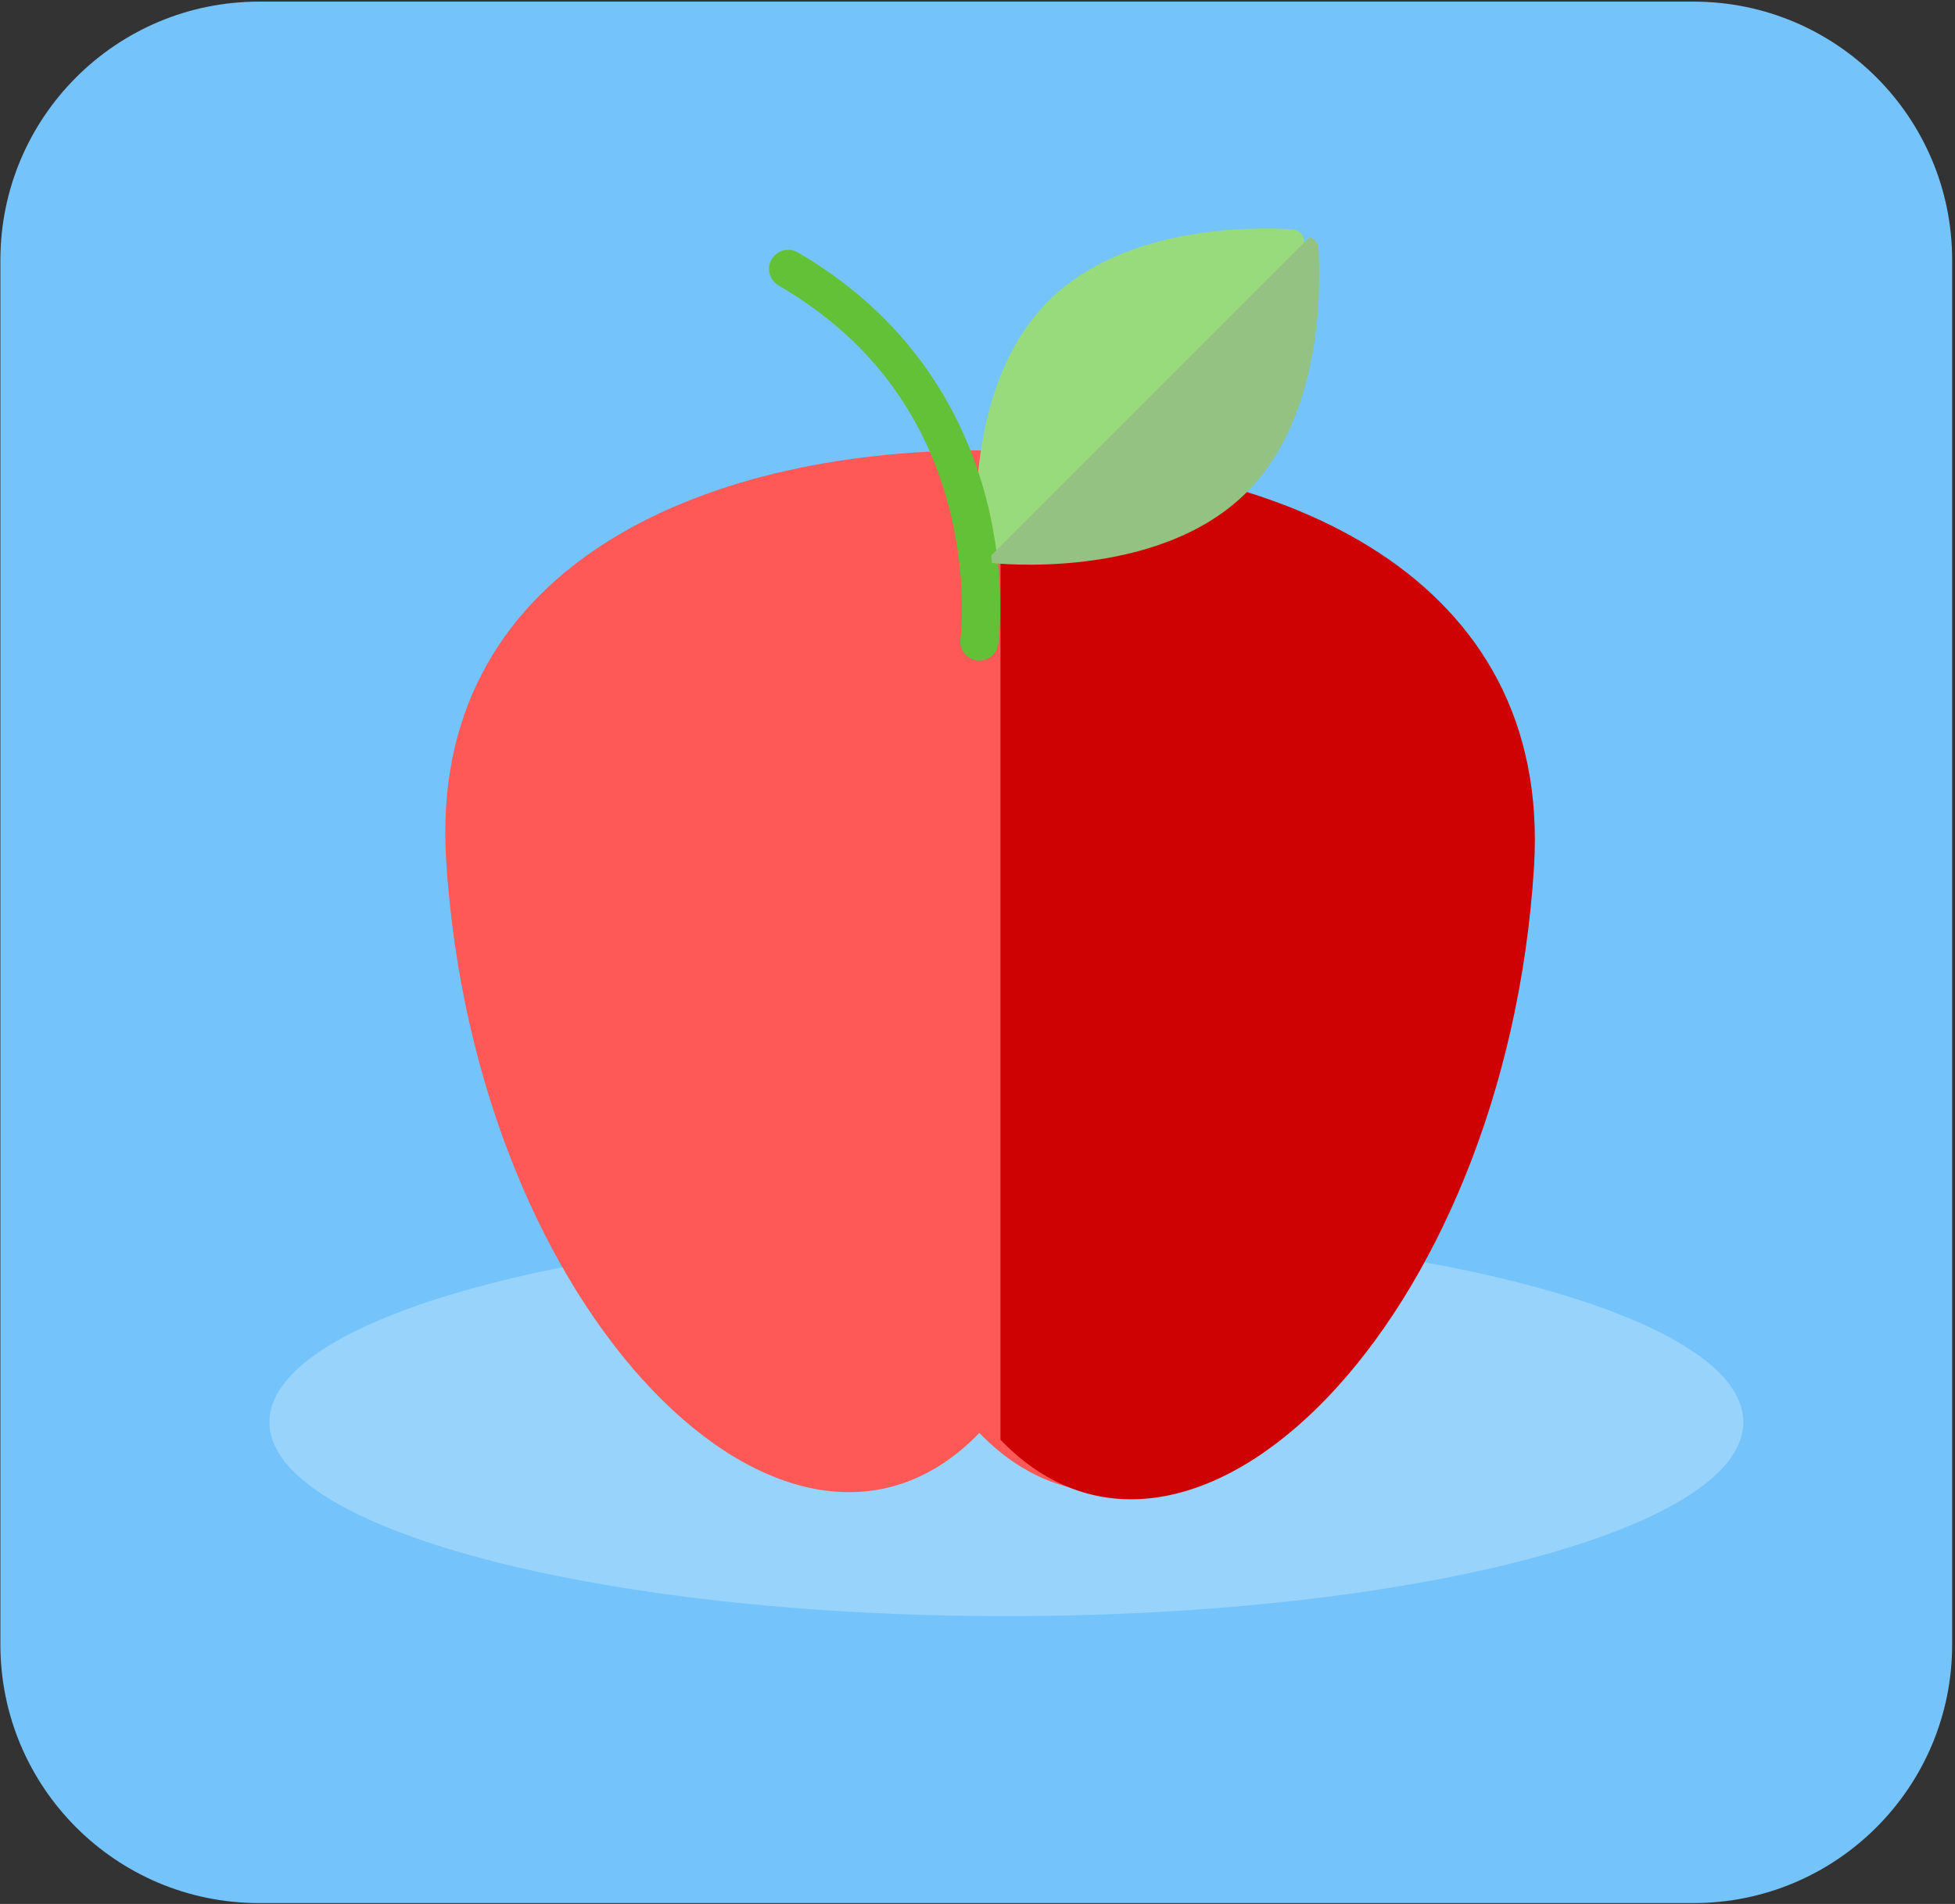 <?xml version="1.0" encoding="UTF-8" standalone="no"?>
<!-- Created with Inkscape (http://www.inkscape.org/) -->

<svg
   xmlns:dc="http://purl.org/dc/elements/1.1/"
   xmlns:cc="http://creativecommons.org/ns#"
   xmlns:rdf="http://www.w3.org/1999/02/22-rdf-syntax-ns#"
   xmlns:svg="http://www.w3.org/2000/svg"
   xmlns="http://www.w3.org/2000/svg"
   xmlns:sodipodi="http://sodipodi.sourceforge.net/DTD/sodipodi-0.dtd"
   xmlns:inkscape="http://www.inkscape.org/namespaces/inkscape"
   version="1.1"
   id="svg1236"
   xml:space="preserve"
   width="571.467"
   height="556.6"
   viewBox="0 0 571.467 556.6"
   sodipodi:docname="Alimentos.svg"
   inkscape:version="0.92.4 5da689c313, 2019-01-14"><rect x="0" y="0" width="571.467" height="556.6" fill="#333333" stroke="none"/><defs
     id="defs1240"><clipPath
       clipPathUnits="userSpaceOnUse"
       id="clipPath1252"><path
         d="M 0,768 H 1366 V 0 H 0 Z"
         id="path1250"
         inkscape:connector-curvature="0" /></clipPath><clipPath
       clipPathUnits="userSpaceOnUse"
       id="clipPath1260"><path
         d="m 1502,3 h -100 v 667 h 100 z"
         id="path1258"
         inkscape:connector-curvature="0" /></clipPath><clipPath
       clipPathUnits="userSpaceOnUse"
       id="clipPath1268"><path
         d="M 1533,-374 H 1402 V 692 h 131 z"
         id="path1266"
         inkscape:connector-curvature="0" /></clipPath><clipPath
       clipPathUnits="userSpaceOnUse"
       id="clipPath1276"><path
         d="m 1511,0 h -188 v 670 h 188 z"
         id="path1274"
         inkscape:connector-curvature="0" /></clipPath><clipPath
       clipPathUnits="userSpaceOnUse"
       id="clipPath1288"><path
         d="m 1481,3 h -188 v 670 h 188 z"
         id="path1286"
         inkscape:connector-curvature="0" /></clipPath><clipPath
       clipPathUnits="userSpaceOnUse"
       id="clipPath1300"><path
         d="M 0,768 H 1366 V 0 H 0 Z"
         id="path1298"
         inkscape:connector-curvature="0" /></clipPath><clipPath
       clipPathUnits="userSpaceOnUse"
       id="clipPath1346"><path
         d="M 0,768 H 1366 V 0 H 0 Z"
         id="path1344"
         inkscape:connector-curvature="0" /></clipPath><clipPath
       clipPathUnits="userSpaceOnUse"
       id="clipPath1358"><path
         d="M 2,0 H 102 V 667 H 2 Z"
         id="path1356"
         inkscape:connector-curvature="0" /></clipPath><clipPath
       clipPathUnits="userSpaceOnUse"
       id="clipPath1374"><path
         d="M 2,0 H 81 V 667 H 2 Z"
         id="path1372"
         inkscape:connector-curvature="0" /></clipPath><clipPath
       clipPathUnits="userSpaceOnUse"
       id="clipPath1398"><path
         d="M 0,768 H 1366 V 0 H 0 Z"
         id="path1396"
         inkscape:connector-curvature="0" /></clipPath><clipPath
       clipPathUnits="userSpaceOnUse"
       id="clipPath1422"><path
         d="m 1236.959,680.335 h 60.961 v 20.856 h -60.961 z"
         id="path1420"
         inkscape:connector-curvature="0" /></clipPath><clipPath
       clipPathUnits="userSpaceOnUse"
       id="clipPath1434"><path
         d="m 1238.564,655.469 h 62.565 v 24.866 h -62.565 z"
         id="path1432"
         inkscape:connector-curvature="0" /></clipPath><clipPath
       clipPathUnits="userSpaceOnUse"
       id="clipPath1446"><path
         d="m 1268.242,661.886 h 27.273 v 18.449 h -27.273 z"
         id="path1444"
         inkscape:connector-curvature="0" /></clipPath><clipPath
       clipPathUnits="userSpaceOnUse"
       id="clipPath1458"><path
         d="m 1268.242,680.335 h 27.273 v 18.449 h -27.273 z"
         id="path1456"
         inkscape:connector-curvature="0" /></clipPath><clipPath
       clipPathUnits="userSpaceOnUse"
       id="clipPath1470"><path
         d="m 1248.189,687.554 h 40.106 v 9.625 h -40.106 z"
         id="path1468"
         inkscape:connector-curvature="0" /></clipPath><clipPath
       clipPathUnits="userSpaceOnUse"
       id="clipPath1478"><path
         d="m 1295.926,667.1 h -32.106 c -1.766,0 -3.197,1.432 -3.197,3.198 v 4.032 c 0,1.766 1.431,3.198 3.197,3.198 h 32.106 c 1.766,0 3.199,-1.432 3.199,-3.198 v -4.032 c 0,-1.766 -1.433,-3.198 -3.199,-3.198"
         id="path1476"
         inkscape:connector-curvature="0" /></clipPath><clipPath
       clipPathUnits="userSpaceOnUse"
       id="clipPath1492"><path
         d="m 1268.242,687.554 h 20.053 v 9.625 h -20.053 z"
         id="path1490"
         inkscape:connector-curvature="0" /></clipPath><clipPath
       clipPathUnits="userSpaceOnUse"
       id="clipPath1500"><path
         d="m 1295.926,667.1 h -32.106 c -1.766,0 -3.197,1.432 -3.197,3.198 v 4.032 c 0,1.766 1.431,3.198 3.197,3.198 h 32.106 c 1.766,0 3.199,-1.432 3.199,-3.198 v -4.032 c 0,-1.766 -1.433,-3.198 -3.199,-3.198"
         id="path1498"
         inkscape:connector-curvature="0" /></clipPath><clipPath
       clipPathUnits="userSpaceOnUse"
       id="clipPath1514"><path
         d="m 1244.981,676.792 c 0,-7.79 10.415,-14.103 23.261,-14.103 v 0 c 12.848,0 23.262,6.313 23.262,14.103 v 0 c 0,7.789 -10.414,14.102 -23.262,14.102 v 0 c -12.846,0 -23.261,-6.313 -23.261,-14.102"
         id="path1512"
         inkscape:connector-curvature="0" /></clipPath><clipPath
       clipPathUnits="userSpaceOnUse"
       id="clipPath1526"><path
         d="m 1268.242,685.148 v -22.459 c 12.848,0 23.262,6.313 23.262,14.103 v 0 c 0,3.128 -1.68,6.018 -4.522,8.356 v 0 z"
         id="path1524"
         inkscape:connector-curvature="0" /></clipPath><clipPath
       clipPathUnits="userSpaceOnUse"
       id="clipPath1538"><path
         d="M 0,768 H 1366 V 0 H 0 Z"
         id="path1536"
         inkscape:connector-curvature="0" /></clipPath><clipPath
       clipPathUnits="userSpaceOnUse"
       id="clipPath1546"><path
         d="m 1216.56,745.304 h 102.63 v -102.63 h -102.63 z"
         id="path1544"
         inkscape:connector-curvature="0" /></clipPath><clipPath
       clipPathUnits="userSpaceOnUse"
       id="clipPath1562"><path
         d="m 917,262.031 h 323.2 V 176.934 H 917 Z"
         id="path1560"
         inkscape:connector-curvature="0" /></clipPath><clipPath
       clipPathUnits="userSpaceOnUse"
       id="clipPath1582"><path
         d="m 1077.311,174 h 156.374 v 289.293 h -156.374 z"
         id="path1580"
         inkscape:connector-curvature="0" /></clipPath><clipPath
       clipPathUnits="userSpaceOnUse"
       id="clipPath1594"><path
         d="M 0,768 H 1366 V 0 H 0 Z"
         id="path1592"
         inkscape:connector-curvature="0" /></clipPath><clipPath
       clipPathUnits="userSpaceOnUse"
       id="clipPath1610"><path
         d="m 1073.459,407.723 21.835,-21.835 74.278,74.277 -21.835,21.835 z"
         id="path1608"
         inkscape:connector-curvature="0" /></clipPath></defs><sodipodi:namedview
     pagecolor="#ffffff"
     bordercolor="#666666"
     borderopacity="1"
     objecttolerance="10"
     gridtolerance="10"
     guidetolerance="10"
     inkscape:pageopacity="0"
     inkscape:pageshadow="2"
     inkscape:window-width="1366"
     inkscape:window-height="715"
     id="namedview1238"
     showgrid="false"
     fit-margin-left="0.4"
     fit-margin-right="0.4"
     fit-margin-top="0.3"
     fit-margin-bottom="0.3"
     inkscape:zoom="0.48451828"
     inkscape:cx="-294.75512"
     inkscape:cy="372.98874"
     inkscape:window-x="0"
     inkscape:window-y="0"
     inkscape:window-maximized="1"
     inkscape:current-layer="g1244" /><g
     id="g1244"
     inkscape:groupmode="layer"
     inkscape:label="Consumo"
     transform="matrix(1.333,0,0,-1.333,-1143.601,708.3)"><g
       id="g1246"><g
         id="g1248"
         clip-path="url(#clipPath1252)"><g
           id="g1254"><g
             id="g1256"
             clip-path="url(#clipPath1260)"><g
               id="g1262"><g
                 id="g1264"
                 clip-path="url(#clipPath1268)"><g
                   id="g1270"><g
                     id="g1272"
                     clip-path="url(#clipPath1276)"><g
                       id="g1278"
                       transform="translate(1432.607,-33.591)"><path
                         d="m 0,0 h -105.214 c -16.233,0 -29.393,13.16 -29.393,29.393 v 639.358 c 0,16.233 13.16,29.393 29.393,29.393 H 0 c 16.233,0 29.393,-13.16 29.393,-29.393 V 29.393 C 29.393,13.16 16.233,0 0,0"
                         style="fill:#5cc4f2;fill-opacity:1;fill-rule:nonzero;stroke:none"
                         id="path1280"
                         inkscape:connector-curvature="0" /></g></g></g><g
                   id="g1282"><g
                     id="g1284"
                     clip-path="url(#clipPath1288)"><g
                       id="g1290"
                       transform="translate(1402.607,-30.591)"><path
                         d="m 0,0 h -105.214 c -16.233,0 -29.393,13.16 -29.393,29.393 v 639.358 c 0,16.233 13.16,29.393 29.393,29.393 H 0 c 16.233,0 29.393,-13.16 29.393,-29.393 V 29.393 C 29.393,13.16 16.233,0 0,0"
                         style="fill:#4d9b2c;fill-opacity:1;fill-rule:nonzero;stroke:none"
                         id="path1292"
                         inkscape:connector-curvature="0" /></g></g></g></g></g></g></g></g></g><g
       id="g1340"><g
         id="g1342"
         clip-path="url(#clipPath1346)"><g
           id="g1348"
           transform="translate(1229.295,114)"><path
             d="m 0,0 h -314.591 c -31.317,0 -56.704,25.388 -56.704,56.705 v 303.59 c 0,31.318 25.387,56.705 56.704,56.705 L 0,417 c 31.317,0 56.705,-25.387 56.705,-56.705 V 56.705 C 56.705,25.388 31.317,0 0,0"
             style="fill:#74c4fb;fill-opacity:1;fill-rule:nonzero;stroke:none"
             id="path1350"
             inkscape:connector-curvature="0" /></g></g></g><g
       id="g1532"><g
         id="g1534"
         clip-path="url(#clipPath1538)"><g
           id="g1540"><g
             id="g1542" /><g
             id="g1554"><g
               clip-path="url(#clipPath1546)"
               id="g1552"
               style="opacity:0.26"><g
                 transform="translate(1319.186,693.989)"
                 id="g1550"><path
                   d="m 0,0 c 0,-28.341 -22.975,-51.315 -51.315,-51.315 -28.34,0 -51.315,22.974 -51.315,51.315 0,28.34 22.975,51.315 51.315,51.315 C -22.975,51.315 0,28.34 0,0"
                   style="fill:#ffffff;fill-opacity:1;fill-rule:nonzero;stroke:none"
                   id="path1548"
                   inkscape:connector-curvature="0" /></g></g></g></g><g
           id="g1556"><g
             id="g1558" /><g
             id="g1570"><g
               clip-path="url(#clipPath1562)"
               id="g1568"
               style="opacity:0.26"><g
                 transform="translate(1240.203,219.482)"
                 id="g1566"><path
                   d="m 0,0 c 0,-23.499 -72.352,-42.548 -161.602,-42.548 -89.25,0 -161.601,19.049 -161.601,42.548 0,23.499 72.351,42.548 161.601,42.548 C -72.352,42.548 0,23.499 0,0"
                   style="fill:#ffffff;fill-opacity:1;fill-rule:nonzero;stroke:none"
                   id="path1564"
                   inkscape:connector-curvature="0" /></g></g></g></g><g
           id="g1572"
           transform="translate(1072.681,432.583)"><path
             d="M 0,0 C 61.724,0 120.901,-26.052 116.935,-89.782 110.726,-189.54 41.393,-258.372 0,-215.476 -41.393,-258.372 -110.725,-189.54 -116.934,-89.782 -120.901,-26.052 -61.724,0 0,0"
             style="fill:#fe5857;fill-opacity:1;fill-rule:nonzero;stroke:none"
             id="path1574"
             inkscape:connector-curvature="0" /></g></g></g><g
       id="g1576"><g
         id="g1578"
         clip-path="url(#clipPath1582)"><g
           id="g1584"
           transform="translate(1077.373,431.019)"><path
             d="M 0,0 C 61.724,0 120.901,-26.052 116.934,-89.782 110.725,-189.539 41.393,-258.372 0,-215.476 -41.393,-258.372 -110.726,-189.539 -116.935,-89.782 -120.901,-26.052 -61.724,0 0,0"
             style="fill:#ce0202;fill-opacity:1;fill-rule:nonzero;stroke:none"
             id="path1586"
             inkscape:connector-curvature="0" /></g></g></g><g
       id="g1588"><g
         id="g1590"
         clip-path="url(#clipPath1594)"><g
           id="g1596"
           transform="translate(1128.19,424.981)"><path
             d="m 0,0 c -19.721,-19.721 -55.892,-15.525 -55.892,-15.525 0,0 -4.196,36.17 15.526,55.892 16.668,16.667 45.085,16.251 53.485,15.723 1.4,-0.089 2.516,-1.205 2.604,-2.604 C 16.252,45.085 16.667,16.667 0,0"
             style="fill:#98db7c;fill-opacity:1;fill-rule:nonzero;stroke:none"
             id="path1598"
             inkscape:connector-curvature="0" /></g><g
           id="g1600"
           transform="translate(1072.687,386.484)"><path
             d="m 0,0 c -0.188,0 -0.379,0.013 -0.571,0.039 -2.292,0.313 -3.897,2.423 -3.587,4.714 0.033,0.252 1.628,13.004 -2.51,28.842 -5.51,21.091 -18.082,37.466 -37.368,48.672 -2.001,1.163 -2.681,3.728 -1.518,5.729 1.164,2.001 3.729,2.68 5.729,1.518 C -13.171,74.026 -2.625,51.521 1.53,35.37 6.019,17.921 4.226,4.2 4.147,3.624 3.86,1.524 2.063,0 0,0"
             style="fill:#62c136;fill-opacity:1;fill-rule:nonzero;stroke:none"
             id="path1602"
             inkscape:connector-curvature="0" /></g></g></g><g
       id="g1604"><g
         id="g1606"
         clip-path="url(#clipPath1610)"><g
           id="g1612"
           transform="translate(1131.318,423.417)"><path
             d="m 0,0 c -19.722,-19.721 -55.892,-15.525 -55.892,-15.525 0,0 -4.196,36.17 15.525,55.892 16.668,16.667 45.085,16.251 53.486,15.723 1.4,-0.089 2.515,-1.205 2.604,-2.604 C 16.251,45.085 16.667,16.667 0,0"
             style="fill:#94c282;fill-opacity:1;fill-rule:nonzero;stroke:none"
             id="path1614"
             inkscape:connector-curvature="0" /></g></g></g></g></svg>